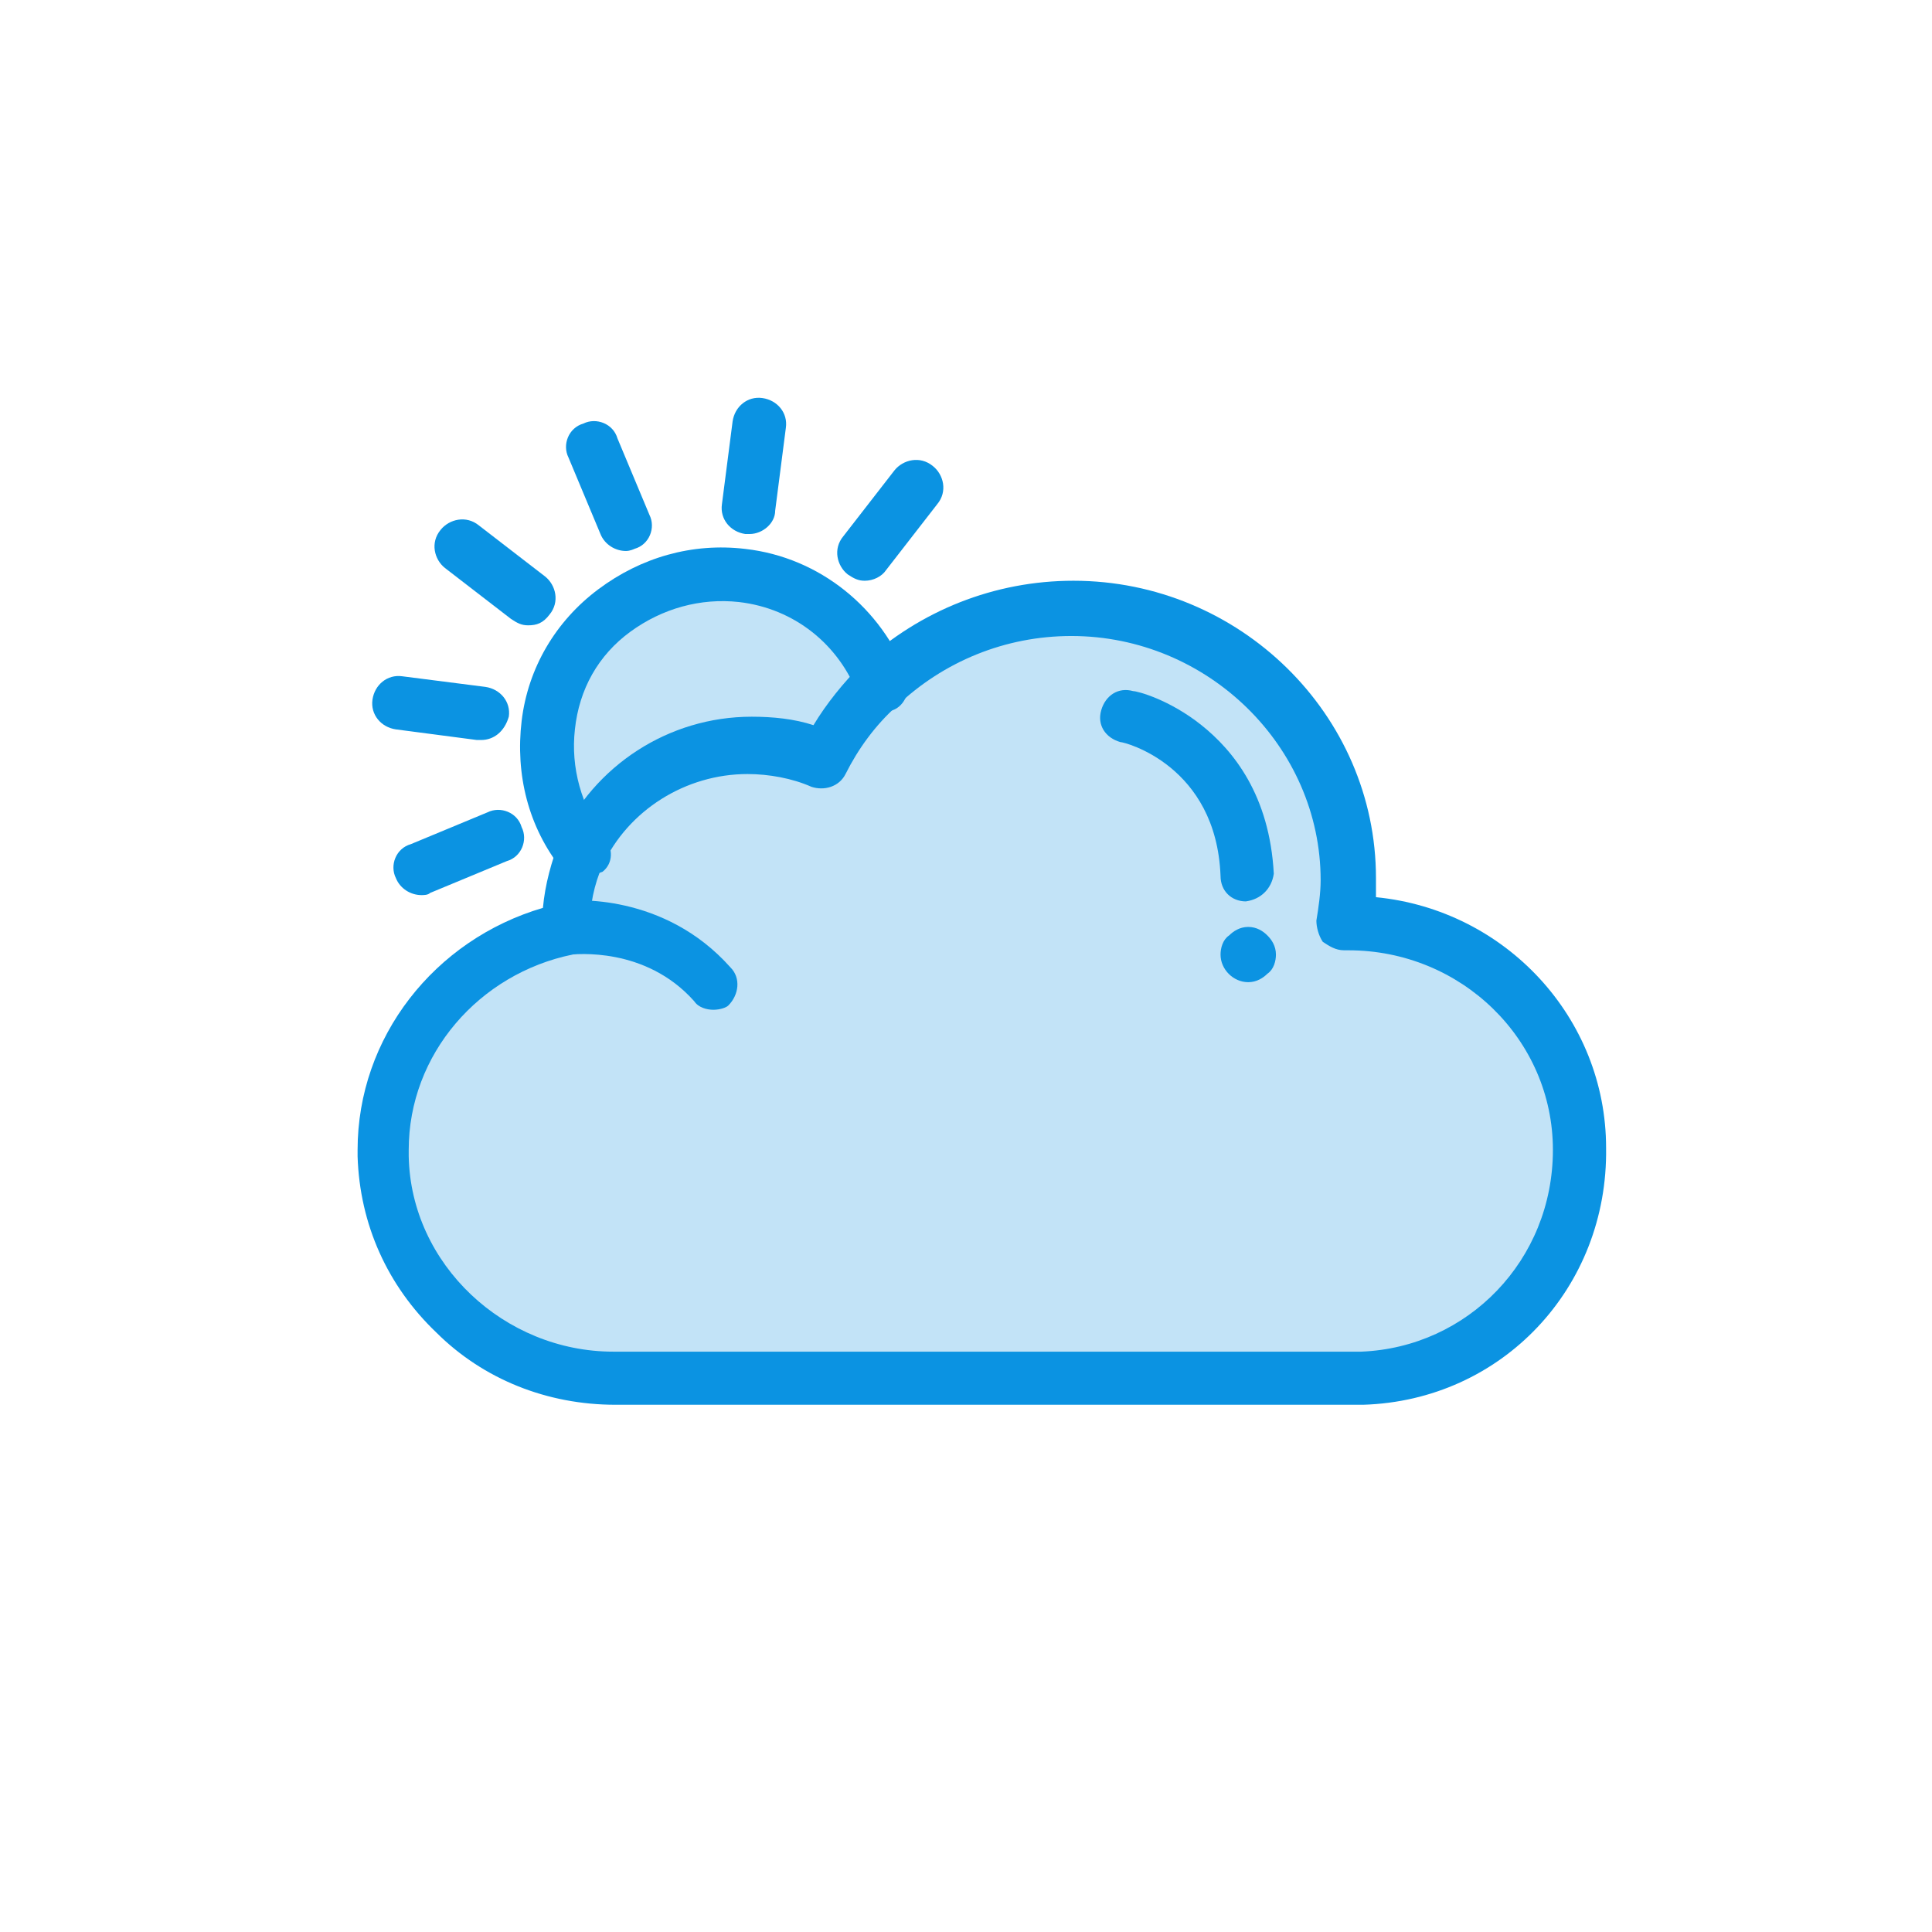 <svg width="284" height="284" viewBox="0 0 284 284" fill="none" xmlns="http://www.w3.org/2000/svg">
<path d="M108.937 84.431C118.65 85.674 126.164 92.238 129.608 100.666C126.164 103.785 123.653 107.536 121.465 111.592C118.022 110.032 114.264 109.411 110.507 109.411C99.549 109.411 89.836 115.964 85.764 125.025C81.693 119.715 79.809 113.162 80.437 106.292C82.311 92.554 95.153 82.566 108.937 84.441V84.431Z" fill="#C2E3F7"/>
<path d="M198.518 135.94H197.89C198.204 133.759 198.518 131.567 198.518 129.387C198.518 107.536 180.349 89.741 157.804 89.741C146.846 89.741 136.819 94.113 129.618 100.982C126.175 104.101 123.663 107.852 121.476 111.908C118.032 110.349 114.275 109.727 110.517 109.727C99.559 109.727 89.846 116.28 85.775 125.341C84.205 128.776 83.588 132.21 83.588 136.266V136.888C68.244 140.007 56.344 153.429 56.344 169.359V170.297C56.972 188.408 72.001 203.073 90.485 203.073H200.423C218.593 202.452 232.366 187.459 232.366 169.359C232.366 151.259 217.337 135.961 198.539 135.961L198.518 135.94Z" fill="#C2E3F7"/>
<path d="M186.304 137.51C186.932 138.131 187.56 139.069 187.56 140.323C187.56 141.26 187.246 142.504 186.304 143.136C185.676 143.757 184.734 144.379 183.488 144.379C181.301 144.379 179.417 142.504 179.417 140.323C179.417 139.385 179.731 138.142 180.673 137.51C181.301 136.888 182.243 136.256 183.488 136.256C184.734 136.256 185.676 136.877 186.304 137.51Z" fill="#0B93E2"/>
<path d="M183.175 132.505C180.987 132.505 179.417 130.946 179.417 128.754C178.789 112.519 165.319 109.084 164.691 109.084C162.504 108.463 161.248 106.587 161.876 104.406C162.504 102.226 164.387 100.972 166.575 101.593C167.203 101.593 171.902 102.837 176.602 106.587C181.301 110.338 186.628 116.891 187.246 128.438C186.932 130.619 185.372 132.189 183.175 132.495V132.505Z" fill="#0B93E2"/>
<path d="M104.865 148.435C103.924 148.435 102.668 148.119 102.05 147.181C94.849 139.069 84.508 140.312 83.88 140.312H83.252C81.065 140.312 79.181 138.437 79.181 136.256C79.181 134.075 80.751 132.516 82.625 132.516C84.195 132.2 97.654 131.272 107.367 142.198C108.937 143.757 108.623 146.254 107.053 147.814C106.739 148.13 105.797 148.435 104.865 148.435Z" fill="#0B93E2"/>
<path d="M85.764 129.081C84.823 129.081 83.88 128.765 82.949 128.143L82.635 127.827C77.622 121.58 75.748 113.783 76.68 105.976C77.611 98.169 81.693 91.3 87.952 86.622C94.211 81.944 101.736 79.753 109.565 80.691C120.523 81.934 129.608 89.435 133.365 99.423C133.993 101.298 133.051 103.795 131.178 104.417C129.304 105.039 126.792 104.101 126.164 102.236C123.349 94.745 116.766 89.435 108.623 88.498C102.982 87.876 97.351 89.435 92.651 92.87C87.952 96.305 85.136 101.298 84.508 107.23C83.88 112.846 85.451 118.472 88.894 123.149C90.15 124.709 90.15 126.89 88.58 128.143C87.638 128.459 86.696 129.081 85.764 129.081Z" fill="#0B93E2"/>
<path d="M110.193 78.499H109.565C107.377 78.183 105.807 76.318 106.121 74.127L107.691 61.947C108.005 59.767 109.879 58.197 112.077 58.513C114.275 58.829 115.834 60.694 115.52 62.885L113.95 75.064C113.95 76.94 112.077 78.499 110.193 78.499Z" fill="#0B93E2"/>
<path d="M127.106 85.368C126.164 85.368 125.536 85.052 124.605 84.431C123.035 83.177 122.407 80.68 123.977 78.815L131.492 69.133C132.748 67.574 135.249 66.952 137.133 68.511C138.703 69.754 139.331 72.251 137.761 74.127L130.246 83.809C129.618 84.747 128.373 85.368 127.117 85.368H127.106Z" fill="#0B93E2"/>
<path d="M61.954 131.578C60.384 131.578 58.824 130.64 58.196 129.081C57.254 127.206 58.196 124.709 60.394 124.087L71.666 119.409C73.55 118.472 76.052 119.409 76.68 121.59C77.622 123.466 76.68 125.963 74.492 126.584L63.22 131.262C62.906 131.578 62.278 131.578 61.964 131.578H61.954Z" fill="#0B93E2"/>
<path d="M70.724 108.779H70.096L58.196 107.219C56.009 106.903 54.439 105.039 54.753 102.847C55.067 100.666 56.94 99.096 59.138 99.412L71.352 100.972C73.54 101.288 75.11 103.153 74.796 105.344C74.168 107.525 72.598 108.779 70.724 108.779Z" fill="#0B93E2"/>
<path d="M77.622 91.922C76.68 91.922 76.052 91.606 75.12 90.984L65.407 83.493C63.837 82.25 63.209 79.753 64.779 77.877C66.035 76.318 68.537 75.697 70.421 77.256L80.134 84.747C81.704 86.001 82.321 88.498 80.762 90.362C79.82 91.606 78.888 91.922 77.632 91.922H77.622Z" fill="#0B93E2"/>
<path d="M92.023 80.996C90.453 80.996 88.894 80.058 88.266 78.499L83.567 67.257C82.625 65.382 83.567 62.885 85.754 62.264C87.627 61.326 90.139 62.264 90.767 64.445L95.467 75.686C96.409 77.561 95.467 80.058 93.269 80.68C93.269 80.68 92.641 80.996 92.013 80.996H92.023Z" fill="#0B93E2"/>
<path d="M200.402 206.497H90.464C80.437 206.497 71.049 202.757 64.151 195.888C56.951 189.019 52.879 179.969 52.565 169.981V169.043C52.565 152.502 63.837 138.142 79.809 133.453C80.123 130.019 81.065 126.584 82.311 123.466C87.324 112.54 98.282 105.355 110.496 105.355C113.626 105.355 116.755 105.671 119.581 106.598C121.455 103.479 123.967 100.35 126.782 97.548C135.239 89.741 146.197 85.368 157.794 85.368C182.222 85.368 202.265 105.039 202.265 129.071V131.884C221.366 133.759 236.092 149.678 236.092 168.727C236.406 189.335 220.749 205.876 200.392 206.497H200.402ZM87.324 136.256C87.324 138.437 86.068 140.007 84.195 140.312C70.41 143.125 60.08 154.988 60.08 169.032V169.97C60.394 185.89 74.168 198.691 90.15 198.691H200.088C215.746 198.069 228.274 185.268 228.274 169.032C228.274 152.797 214.804 139.691 198.204 139.691H197.576C196.32 139.691 195.389 139.069 194.447 138.447C193.819 137.51 193.505 136.266 193.505 135.329C193.819 133.453 194.133 131.272 194.133 129.397C194.133 109.727 177.533 93.491 157.49 93.491C147.788 93.491 138.693 97.232 131.806 103.795C128.676 106.608 126.164 110.043 124.291 113.783C123.349 115.659 121.162 116.28 119.278 115.659C116.462 114.405 113.008 113.783 109.879 113.783C100.794 113.783 92.337 119.093 88.58 127.206C87.324 130.019 86.696 133.137 86.696 136.256C87.115 136.045 87.324 136.045 87.324 136.256Z" fill="#0B93E2"/>
</svg>
